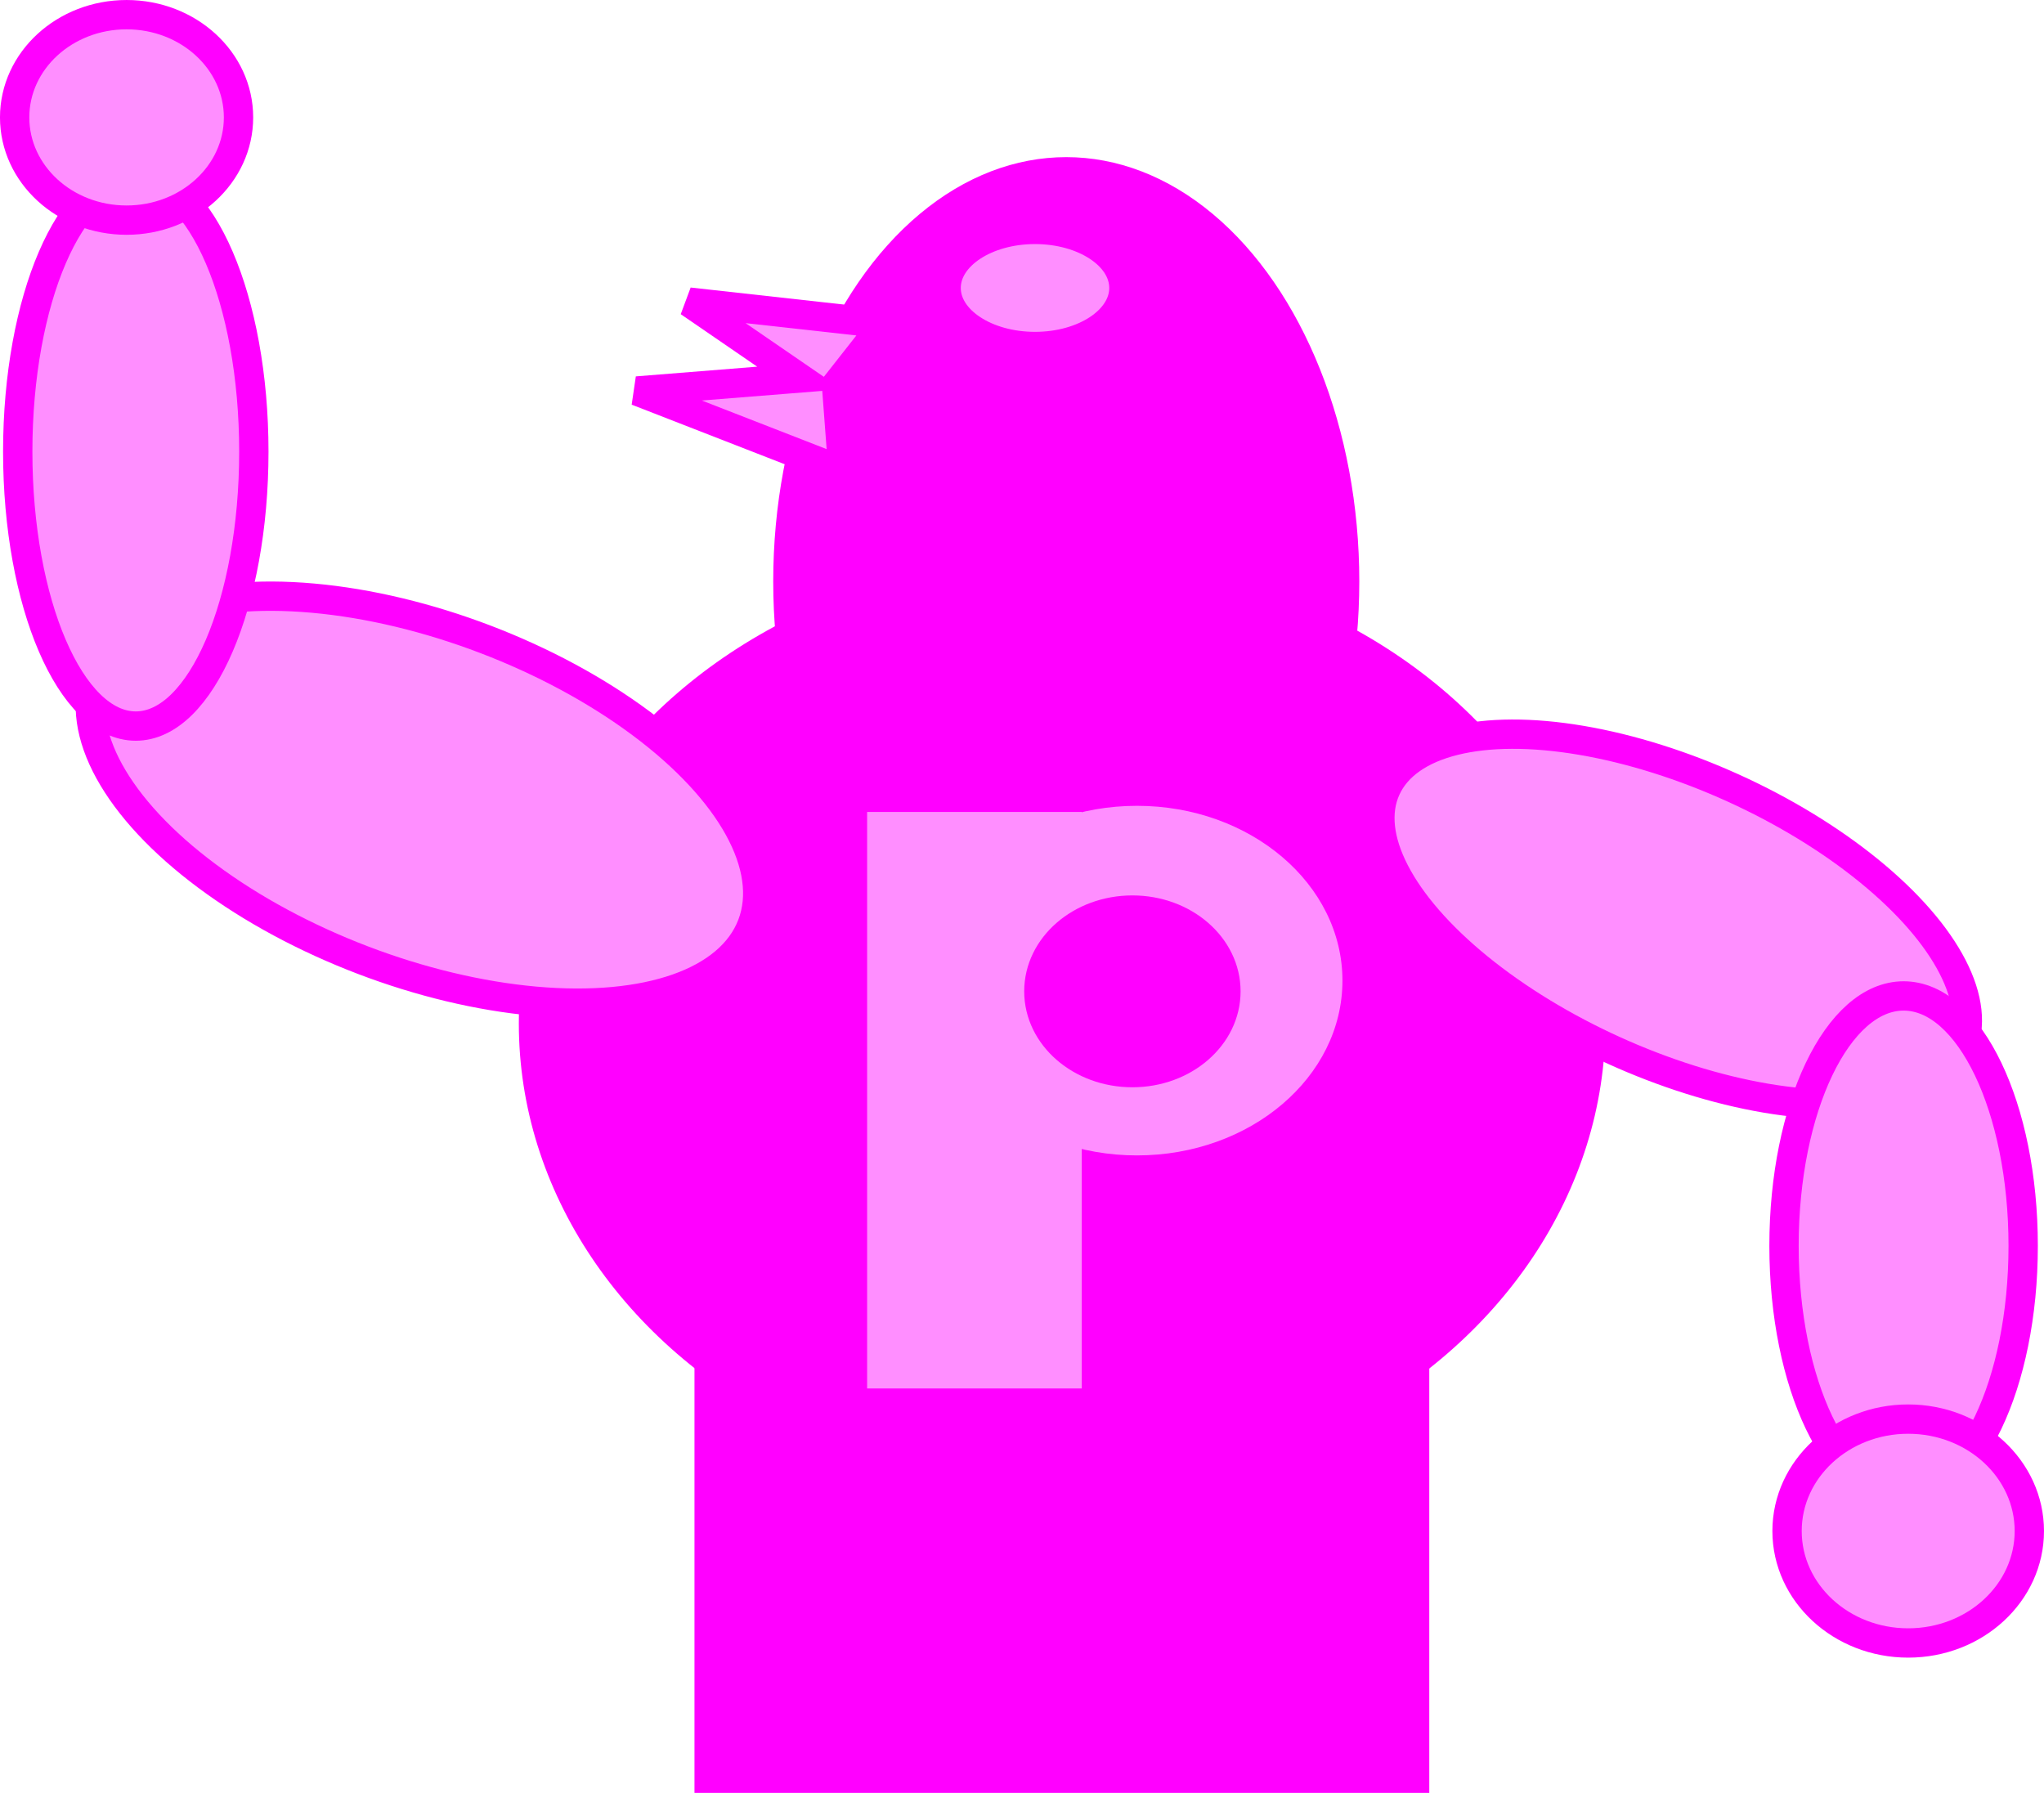 <?xml version="1.0" encoding="UTF-8" standalone="no"?>
<!-- Created with Inkscape (http://www.inkscape.org/) -->

<svg
   width="88.181mm"
   height="77.348mm"
   viewBox="0 0 88.181 77.348"
   version="1.1"
   id="svg1"
   inkscape:version="1.3.2 (091e20e, 2023-11-25, custom)"
   sodipodi:docname="dibujo-1.svg"
   inkscape:export-filename="dibujo-2.jpg"
   inkscape:export-xdpi="96"
   inkscape:export-ydpi="96"
   xmlns:inkscape="http://www.inkscape.org/namespaces/inkscape"
   xmlns:sodipodi="http://sodipodi.sourceforge.net/DTD/sodipodi-0.dtd"
   xmlns="http://www.w3.org/2000/svg"
   xmlns:svg="http://www.w3.org/2000/svg">
  <sodipodi:namedview
     id="namedview1"
     pagecolor="#ffffff"
     bordercolor="#000000"
     borderopacity="0.25"
     inkscape:showpageshadow="2"
     inkscape:pageopacity="0.0"
     inkscape:pagecheckerboard="0"
     inkscape:deskcolor="#d1d1d1"
     inkscape:document-units="mm"
     inkscape:zoom="2"
     inkscape:cx="186.25"
     inkscape:cy="179"
     inkscape:window-width="1920"
     inkscape:window-height="1001"
     inkscape:window-x="-9"
     inkscape:window-y="41"
     inkscape:window-maximized="1"
     inkscape:current-layer="layer1" />
  <defs
     id="defs1" />
  <g
     inkscape:label="Capa 1"
     inkscape:groupmode="layer"
     id="layer1"
     transform="translate(-55.327,-50.961)">
    <ellipse
       style="fill:#ff00ff;stroke-width:1.163;paint-order:fill markers stroke"
       id="path1"
       cx="101.148"
       cy="95.118"
       rx="23.438"
       ry="20.19" />
    <rect
       style="fill:#ff00ff;stroke-width:0.974;paint-order:fill markers stroke"
       id="rect7"
       width="31.7"
       height="19.245"
       x="85.288"
       y="109.064" />
    <ellipse
       style="fill:#ff00ff;fill-opacity:1;stroke-width:1.265;paint-order:fill markers stroke"
       id="path7"
       cx="101.327"
       cy="76.043"
       rx="12.642"
       ry="18.303" />
    <path
       style="fill:#ff8eff;fill-opacity:1;stroke:#ff00ff;stroke-width:1.265;stroke-opacity:1;paint-order:fill markers stroke"
       d="m 93.472,64.929 -8.419,-0.935 4.771,3.274 -7.016,0.561 8.887,3.461 -0.281,-3.742 z"
       id="path8" />
    <ellipse
       style="fill:#ff8eff;fill-opacity:1;stroke:#ff00ff;stroke-width:1.265;stroke-opacity:1;paint-order:fill markers stroke"
       id="path9"
       cx="99.979"
       cy="63.384"
       rx="3.835"
       ry="2.526" />
    <ellipse
       style="fill:#ff8eff;fill-opacity:1;stroke:#ff00ff;stroke-width:1.265;stroke-opacity:1;paint-order:fill markers stroke"
       id="path10"
       cx="99.253"
       cy="53.593"
       rx="15.147"
       ry="7.408"
       transform="rotate(20.889)" />
    <ellipse
       style="fill:#ff8eff;fill-opacity:1;stroke:#ff00ff;stroke-width:1.265;stroke-opacity:1;paint-order:fill markers stroke"
       id="path11"
       cx="61.185"
       cy="70.445"
       rx="5.093"
       ry="11.84" />
    <ellipse
       style="fill:#ff8eff;fill-opacity:1;stroke:#ff00ff;stroke-width:1.265;stroke-opacity:1;paint-order:fill markers stroke"
       id="path13"
       cx="60.788"
       cy="56.026"
       rx="4.829"
       ry="4.432" />
    <ellipse
       style="fill:#ff8eff;fill-opacity:1;stroke:#ff00ff;stroke-width:1.265;stroke-opacity:1;paint-order:fill markers stroke"
       id="path14"
       cx="153.574"
       cy="29.842"
       rx="13.626"
       ry="6.218"
       transform="rotate(24.4)" />
    <ellipse
       style="fill:#ff8eff;fill-opacity:1;stroke:#ff00ff;stroke-width:1.265;stroke-opacity:1;paint-order:fill markers stroke"
       id="path15"
       cx="137.451"
       cy="104.709"
       rx="5.159"
       ry="10.782" />
    <ellipse
       style="fill:#ff8eff;fill-opacity:1;stroke:#ff00ff;stroke-width:1.265;stroke-opacity:1;paint-order:fill markers stroke"
       id="path16"
       cx="137.649"
       cy="117.012"
       rx="5.226"
       ry="4.829" />
    <rect
       style="fill:#ff8eff;fill-opacity:1;stroke-width:1.265;paint-order:fill markers stroke"
       id="rect16"
       width="9.26"
       height="24.871"
       x="92.736"
       y="85.99" />
    <ellipse
       style="fill:#ff8eff;fill-opacity:1;stroke-width:1.265;paint-order:fill markers stroke"
       id="path17"
       cx="104.378"
       cy="93.266"
       rx="8.864"
       ry="7.541" />
    <ellipse
       style="fill:#ff00ff;fill-opacity:1;stroke:#ff00ff;stroke-width:1.265;stroke-opacity:1;paint-order:fill markers stroke"
       id="path18"
       cx="104.18"
       cy="93.729"
       rx="4.035"
       ry="3.506" />
  </g>
</svg>
